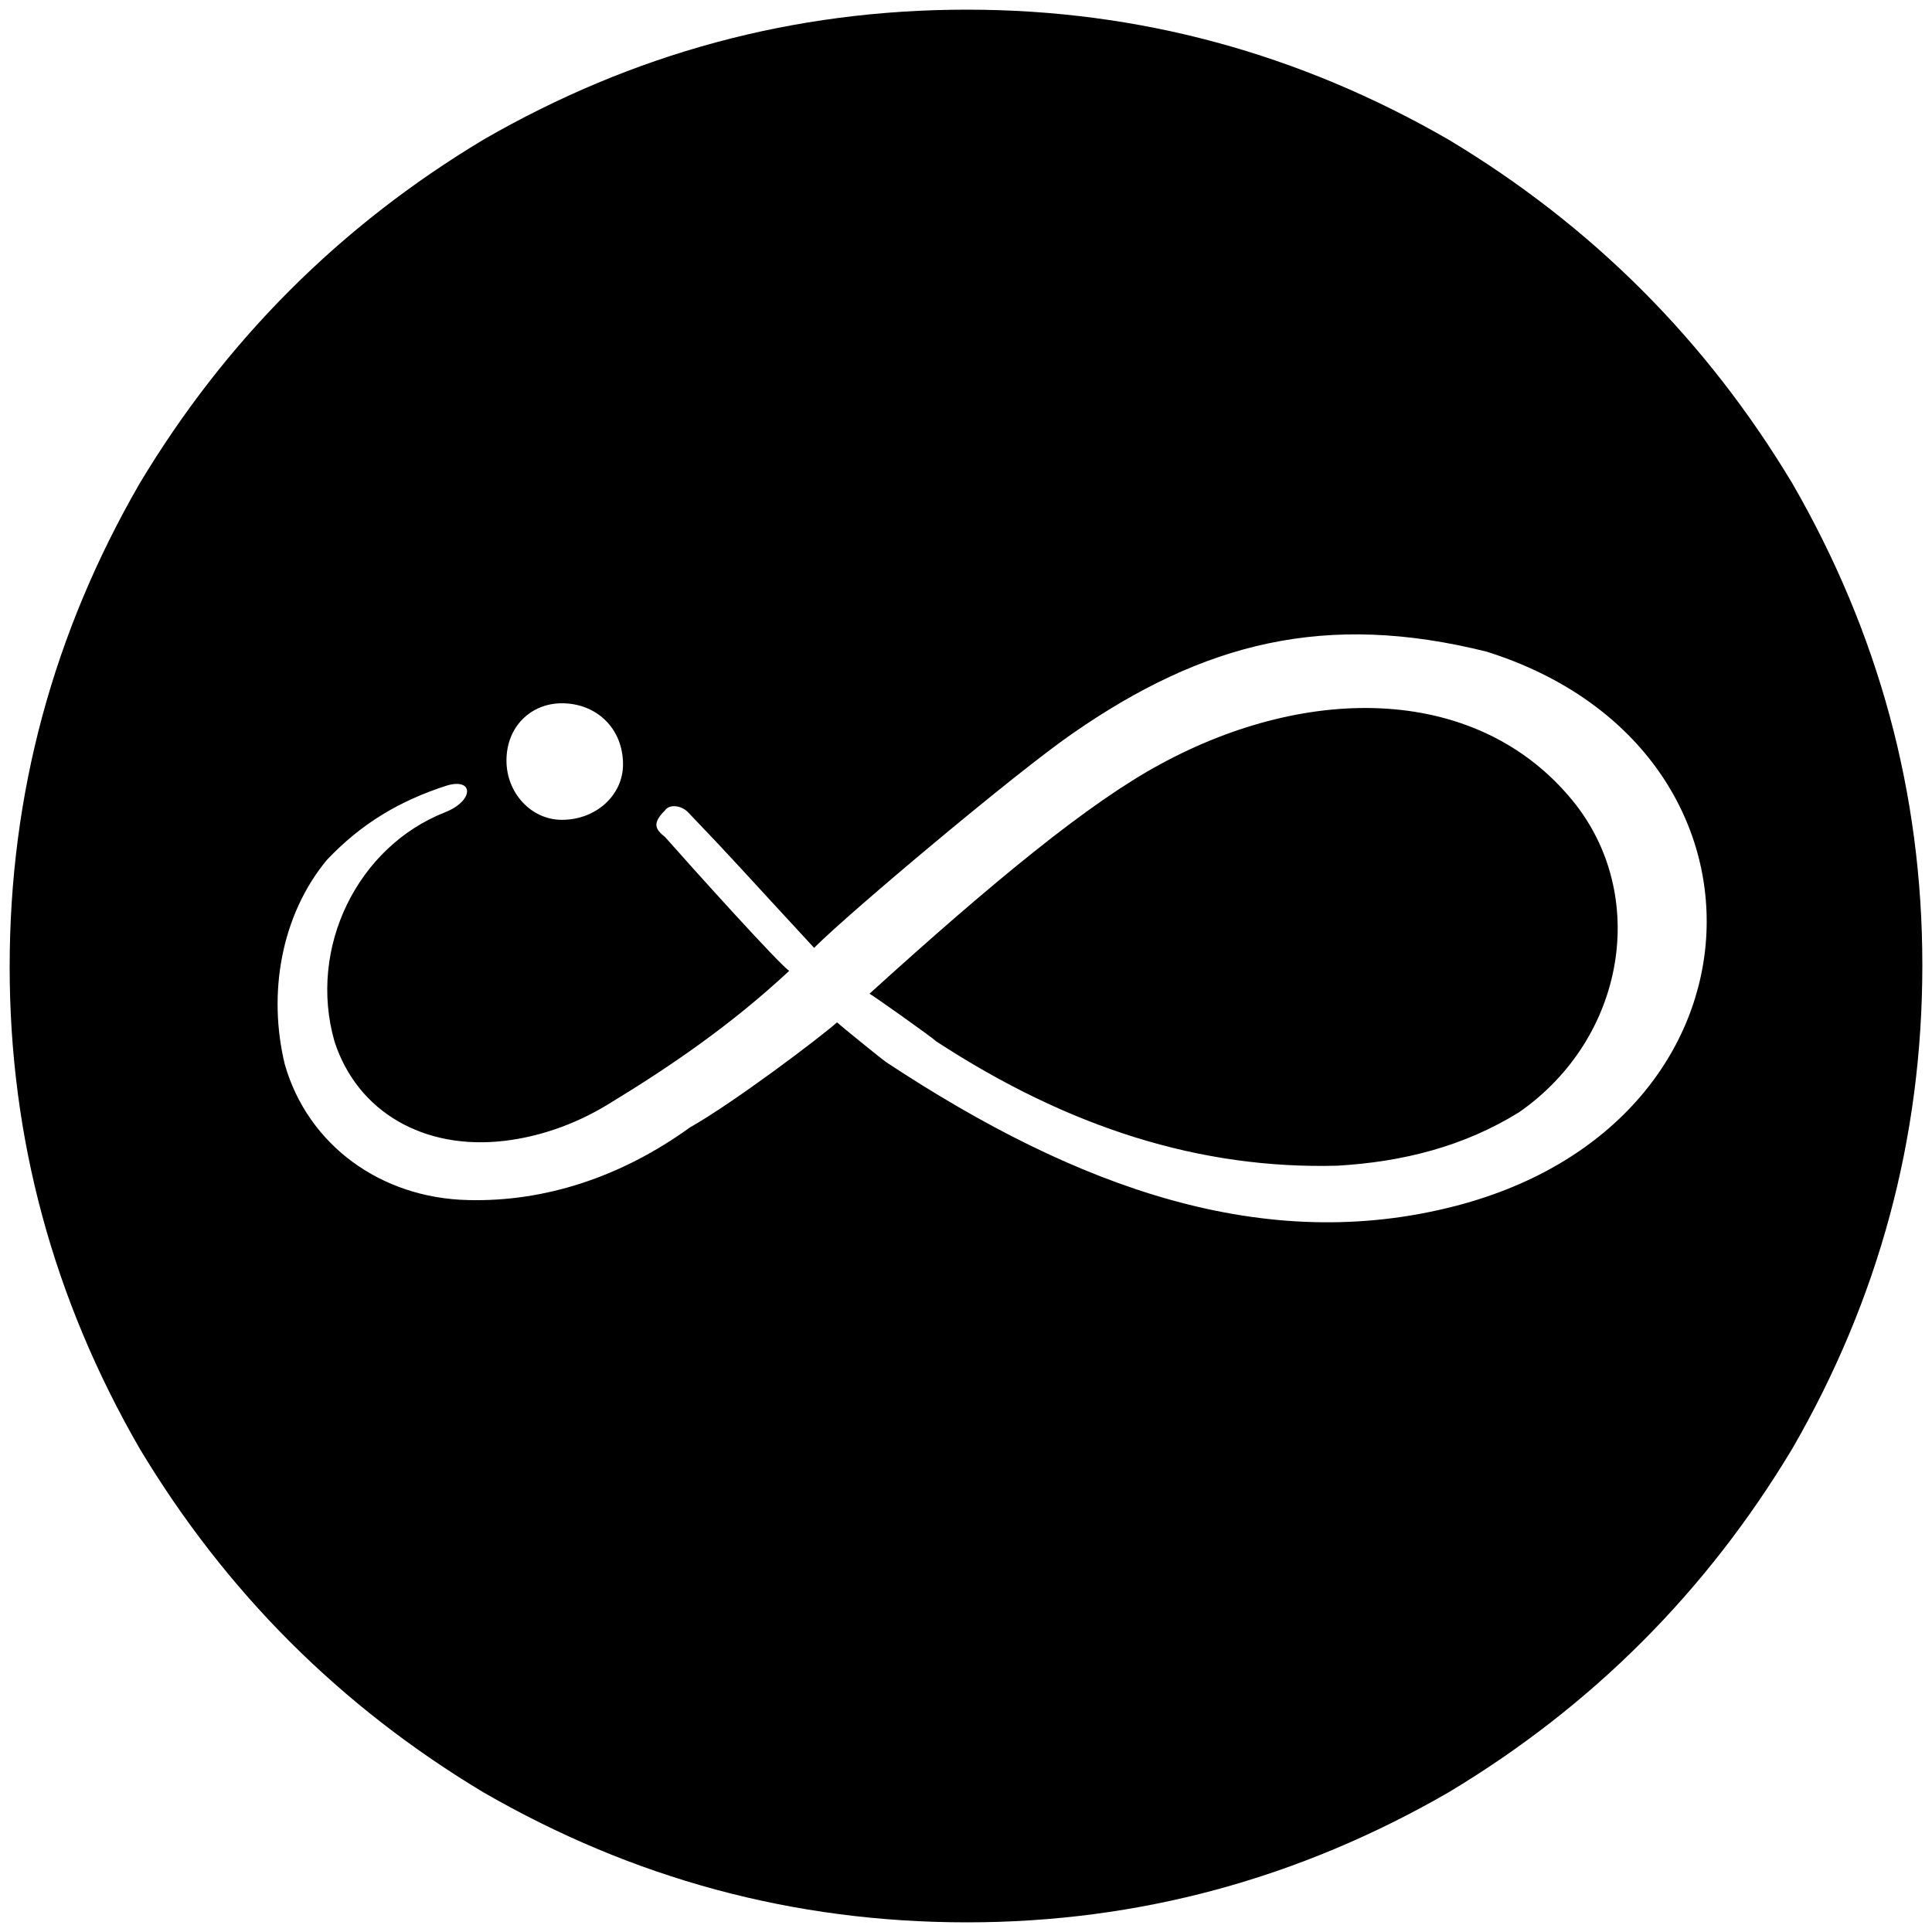 <svg xmlns="http://www.w3.org/2000/svg" width="1000" height="1000">
  <path d="M5 500.496c0 89.011 22.747 172.089 67.253 249.232 44.506 74.176 103.846 133.517 178.023 178.022 77.143 44.506 160.22 67.253 250.22 67.253 89.011 0 172.089-22.747 249.232-67.253 74.176-44.505 133.517-103.846 178.022-178.022 44.506-77.143 67.253-160.22 67.253-250.22 0-89.012-22.747-172.09-67.253-249.232-44.505-74.177-103.846-133.517-178.022-178.023C672.585 27.747 589.508 5 500.496 5c-90 0-173.077 22.747-250.22 67.253-74.177 44.506-133.517 103.846-178.023 178.023C27.747 327.419 5 410.496 5 500.496zm142.418 50.44c-8.901-36.594-1.978-77.143 21.758-105.825 17.803-18.79 37.583-30.66 62.308-38.571 13.846-3.956 13.846 7.912-.989 13.846-45.494 17.802-71.209 70.22-57.363 118.682 11.869 36.593 46.484 56.374 88.023 51.428 16.813-1.978 35.604-7.912 53.406-18.79 32.638-19.781 64.286-41.54 93.957-69.232-3.956-1.978-49.45-52.418-64.286-69.23-4.945-3.957-6.923-6.924 0-13.847 1.978-2.967 7.912-2.967 11.868.989 23.736 24.725 28.681 30.66 65.275 70.22 18.791-18.791 104.836-90.99 133.517-110.77 68.242-47.472 131.539-63.297 214.616-42.527 157.253 49.45 151.32 243.297-15.824 286.814-98.902 25.714-195.825-8.901-294.726-74.176-2.967-1.978-24.726-19.78-25.715-20.77-8.9 7.913-53.407 41.54-76.154 54.396-35.604 25.715-75.165 38.572-114.726 37.583-45.494-.99-83.077-28.682-94.945-70.22zm114.726-157.253c0-17.803 12.857-29.67 28.681-29.67 17.802 0 31.649 12.856 31.649 31.648 0 15.824-13.847 28.681-31.649 28.681-15.824 0-28.681-13.846-28.681-30.66zm187.912 120.66c1.978.988 32.638 22.747 34.616 24.725 68.242 44.505 136.484 66.264 207.693 64.286 33.626-1.978 65.275-9.89 93.956-27.693 55.385-38.571 67.253-112.747 27.693-161.21-48.462-59.34-135.495-61.318-213.627-18.79-36.594 19.78-86.045 60.33-150.33 118.681z" style="fill:#000;fill-opacity:1;fill-rule:nonzero;stroke:none;"/>
</svg>
